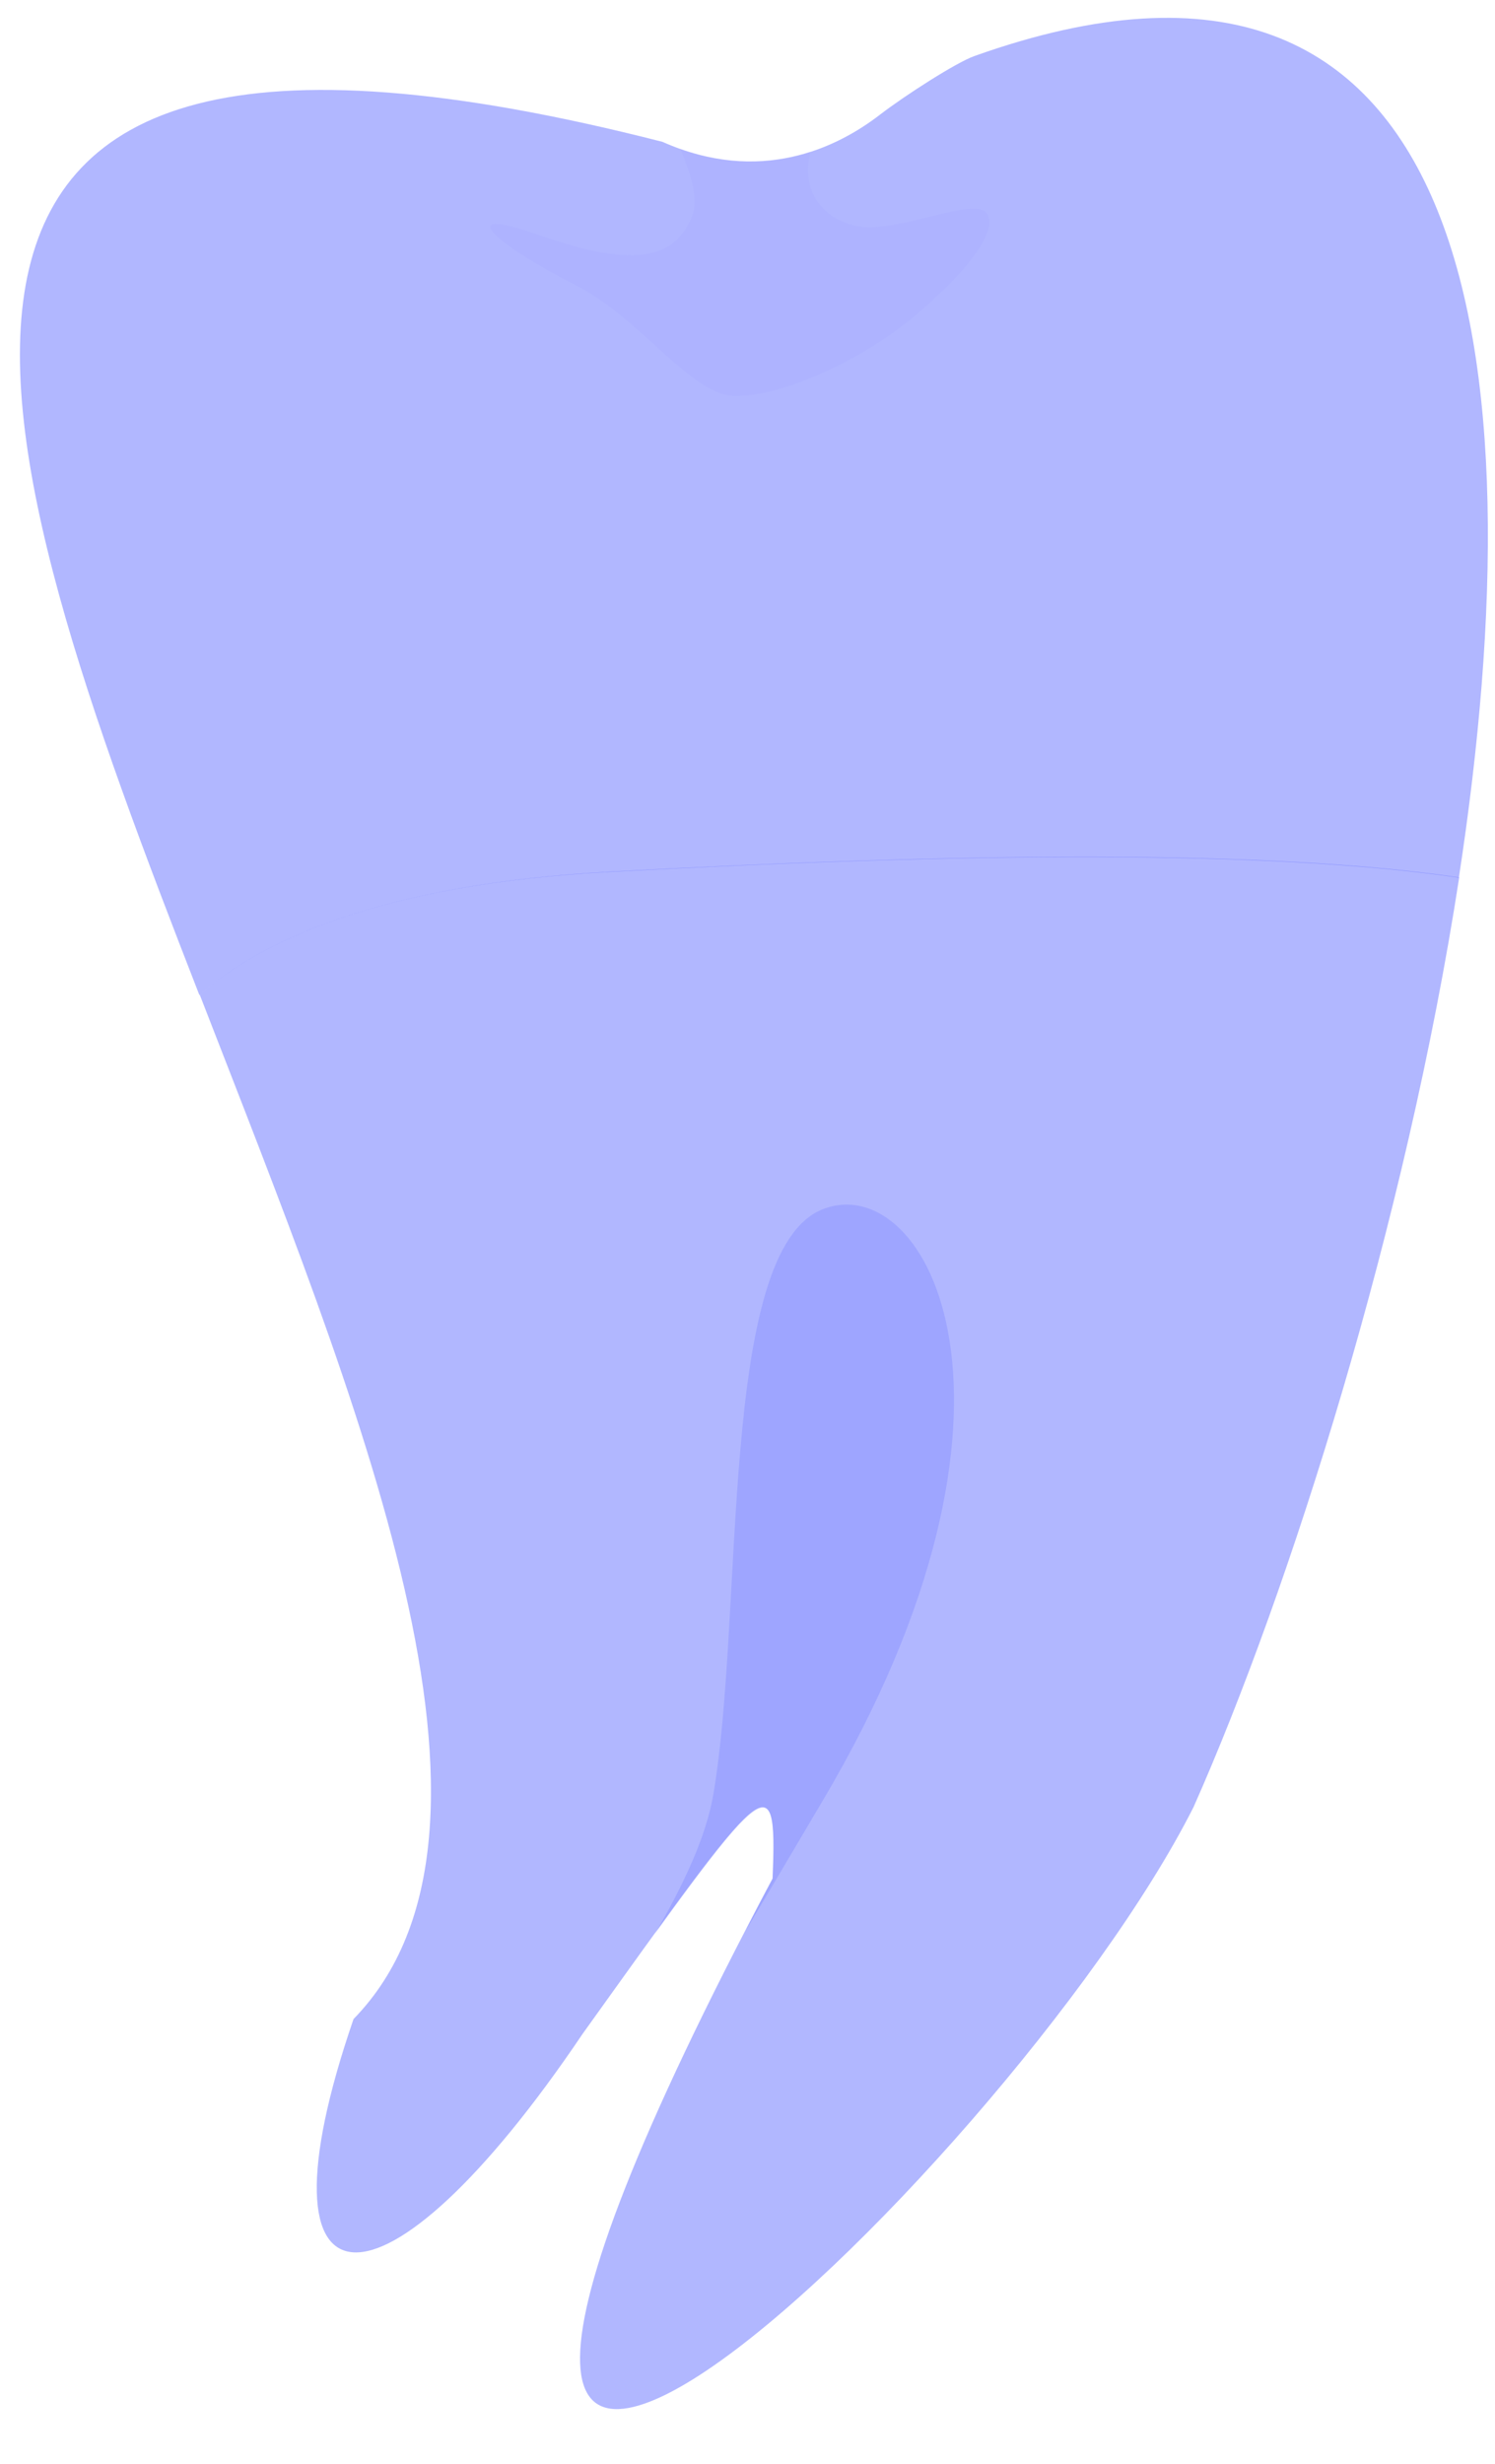 <svg width="17" height="28" viewBox="0 0 17 28" fill="none" xmlns="http://www.w3.org/2000/svg">
<path d="M16.589 9.975C17.505 4.009 16.77 -1.39 11.08 0.637C10.878 0.708 10.294 1.082 10.004 1.305C9.512 1.684 8.638 2.104 7.533 1.612C-2.23 -0.885 -0.208 4.959 2.267 11.308C2.961 10.703 4.309 10.047 6.961 9.908C10.949 9.693 14.408 9.656 16.589 9.975Z" fill="#6571ff" fill-opacity="0.5"/>
<path d="M4.02 22.946C2.822 26.428 4.356 26.478 6.625 23.114C8.722 20.188 8.84 19.99 8.785 21.348C2.532 33.126 11.445 24.75 13.572 20.537C14.669 18.069 15.988 13.894 16.593 9.971C14.417 9.651 10.958 9.689 6.966 9.904C4.318 10.046 2.965 10.698 2.271 11.304C4.066 15.929 6.104 20.81 4.02 22.946Z" fill="#6571ff" fill-opacity="0.5"/>
<path opacity="0.5" d="M9.357 13.742C8.159 14.209 8.47 18.326 8.109 20.407C8.029 20.865 7.781 21.407 7.449 21.975C8.756 20.167 8.836 20.201 8.786 21.353C8.676 21.555 8.575 21.748 8.479 21.941C8.756 21.479 9.046 20.987 9.357 20.461C12.009 15.983 10.551 13.276 9.357 13.742Z" fill="#6571ff" fill-opacity="0.5"/>
<path opacity="0.1" d="M7.874 2.445C7.693 2.911 7.277 3.071 6.155 2.68C5.037 2.289 5.739 2.836 6.521 3.227C7.302 3.618 7.849 4.501 8.37 4.501C8.891 4.501 9.773 4.11 10.374 3.613C10.971 3.117 11.337 2.651 11.232 2.44C11.126 2.23 10.399 2.571 9.904 2.583C9.508 2.592 9.067 2.281 9.219 1.717C8.807 1.852 8.302 1.89 7.731 1.684C7.861 1.982 7.941 2.272 7.874 2.445Z" fill="#6571ff" fill-opacity="0.5"/>
</svg>
